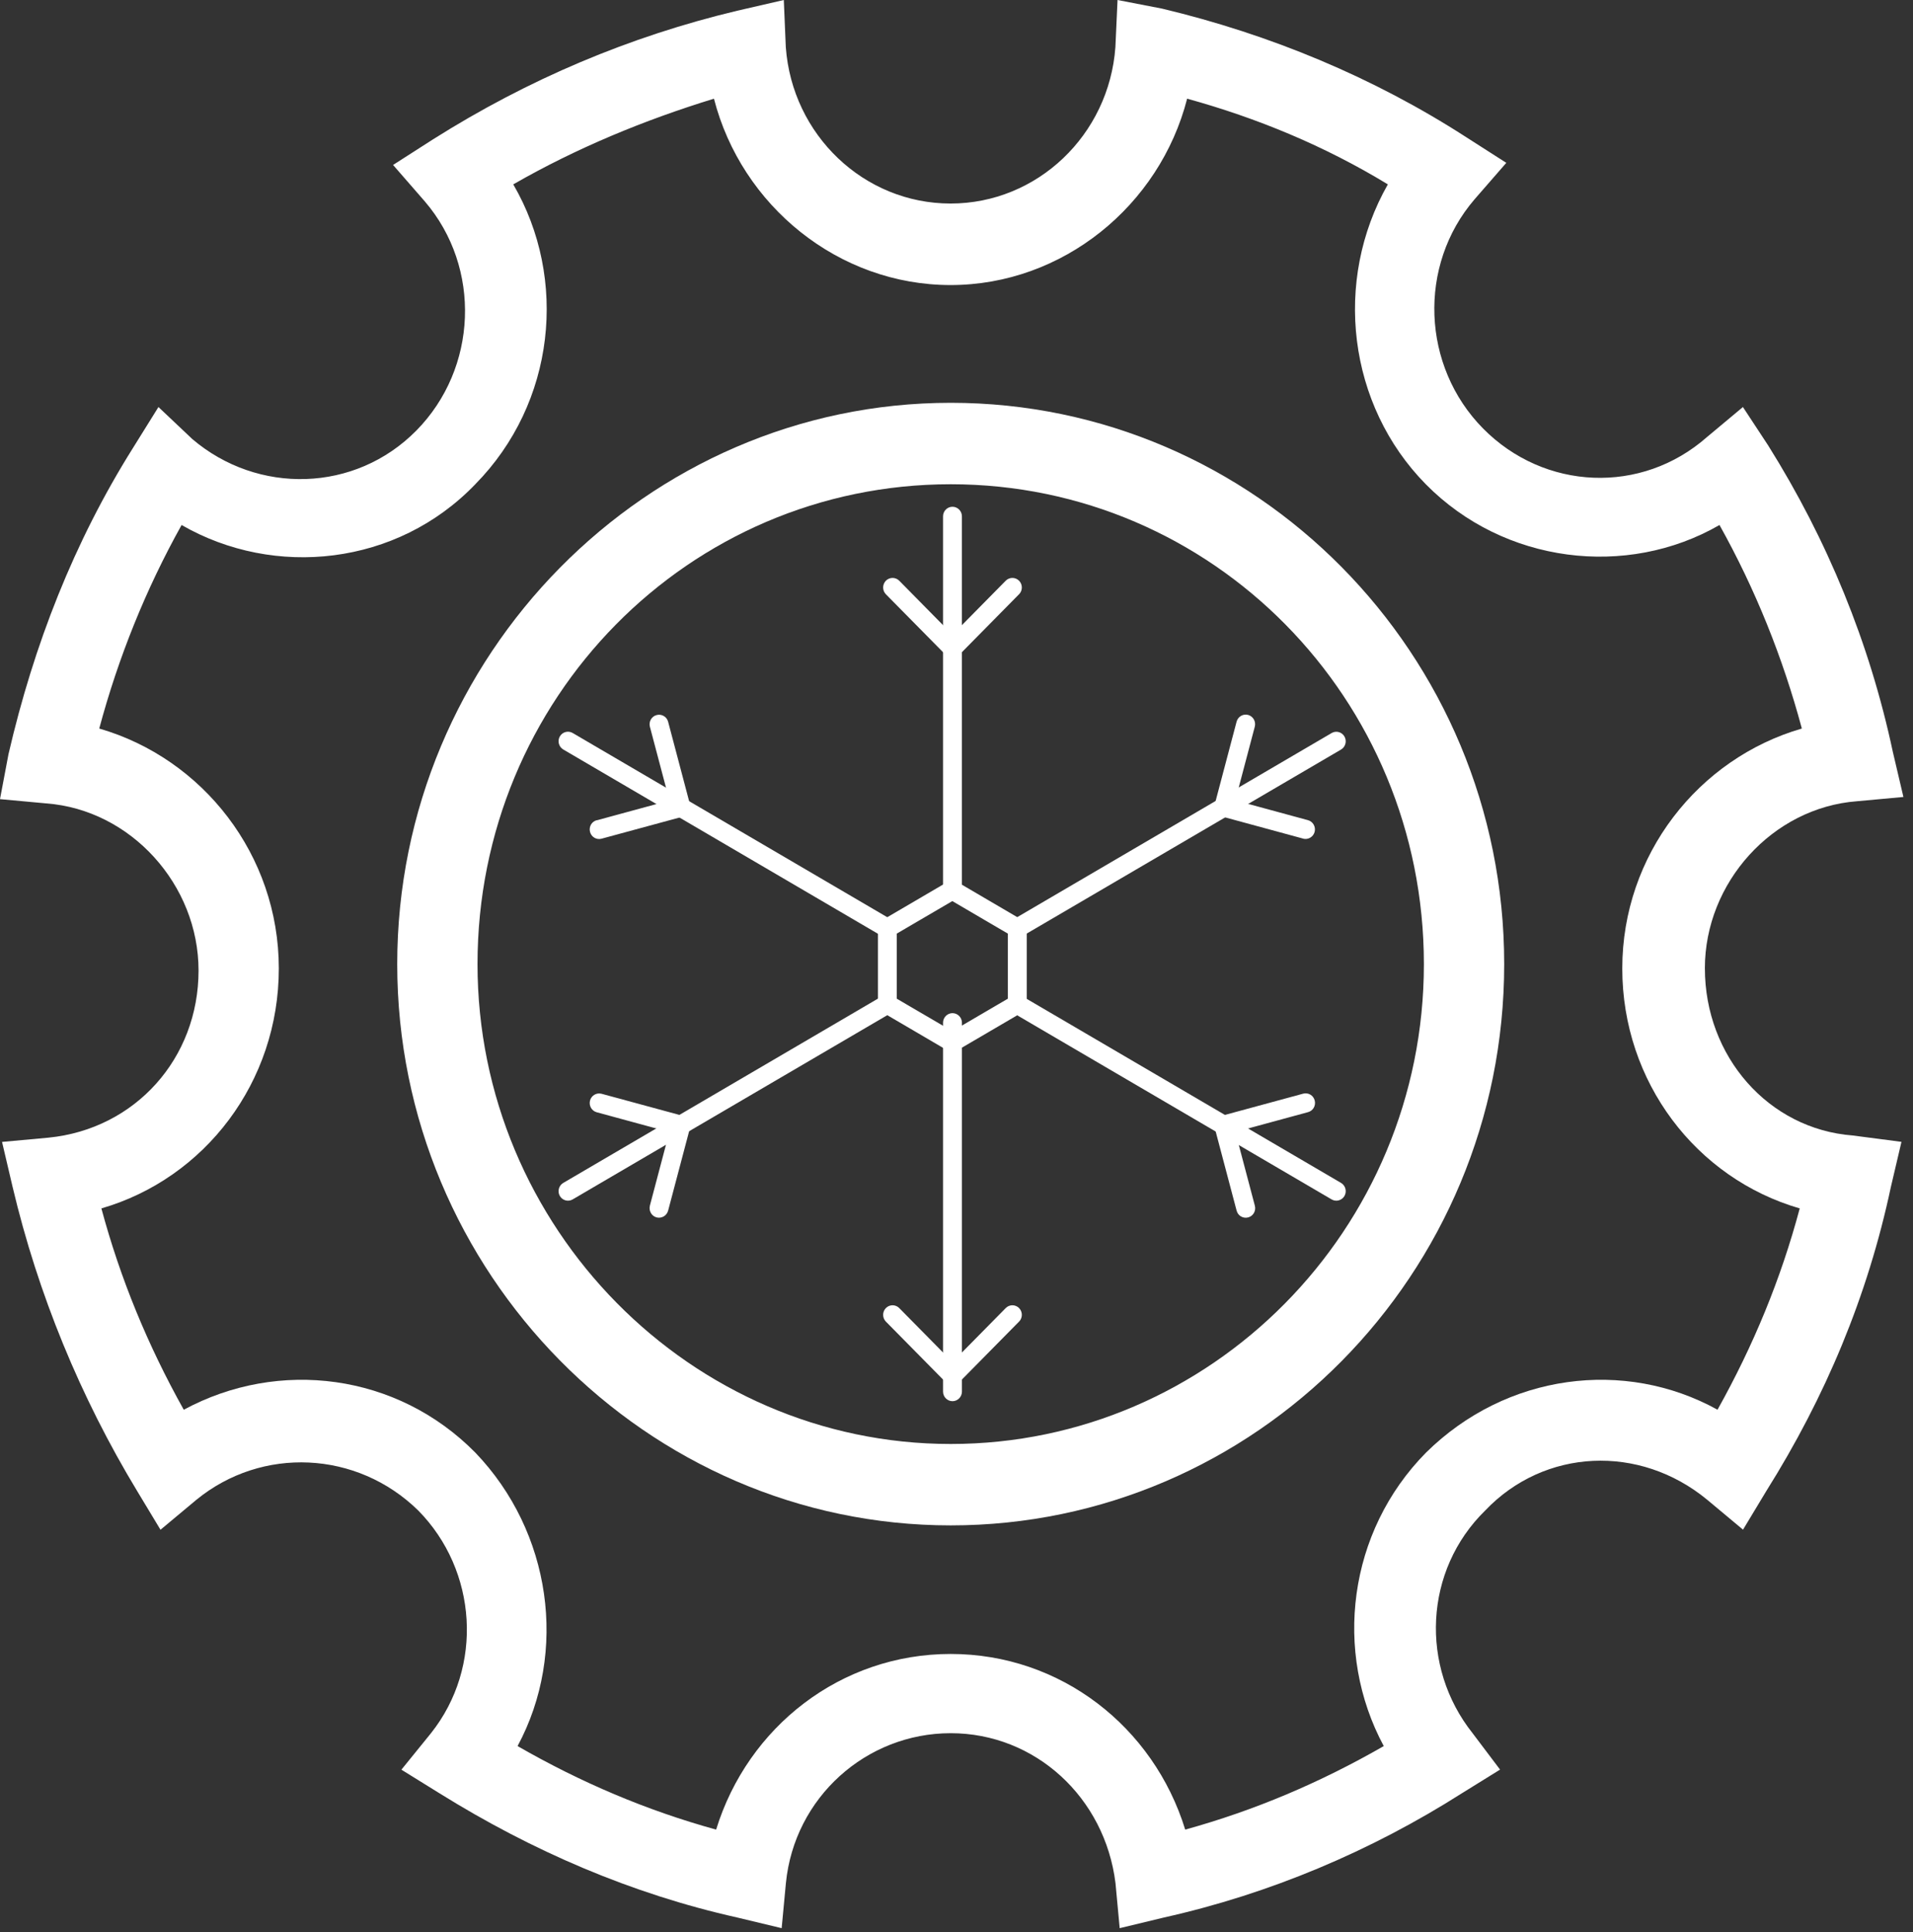 <svg width="99" height="100" viewBox="0 0 99 100" fill="none" xmlns="http://www.w3.org/2000/svg">
<rect x="0" y="0" width="99" height="100" fill="#333333" stroke="none"/>
<path d="M49.2 20.847C33.459 20.847 20.557 33.932 20.557 49.896C20.557 65.861 33.459 78.946 49.2 78.946C64.942 78.946 77.844 65.974 77.844 49.896C77.844 33.819 64.942 20.847 49.2 20.847ZM49.2 74.733C35.751 74.733 24.712 63.532 24.712 49.898C24.712 36.15 35.645 25.062 49.2 25.062C62.755 25.062 73.688 36.15 73.688 49.898C73.688 63.645 62.648 74.733 49.2 74.733Z" fill="white"/>
<path d="M88.229 50.117C88.229 45.682 91.726 41.801 96.099 41.468L98.504 41.247L97.957 38.916C96.753 33.26 94.567 27.941 91.508 23.059L90.198 21.066L88.34 22.618C84.949 25.61 79.922 25.39 76.749 22.175C73.579 18.962 73.358 13.747 76.313 10.312L77.953 8.428L75.877 7.099C71.068 3.993 65.709 1.775 60.136 0.446L57.834 0L57.723 2.438C57.394 6.987 53.679 10.534 49.194 10.534C44.71 10.534 40.995 6.986 40.666 2.438L40.563 0L38.158 0.554C32.582 1.884 27.337 4.102 22.417 7.207L20.342 8.537L21.982 10.421C24.933 13.86 24.715 19.07 21.546 22.284C18.377 25.497 13.346 25.61 9.955 22.726L8.2 21.066L6.889 23.172C3.827 28.049 1.75 33.372 0.44 39.029L0 41.359L2.404 41.581C6.777 41.913 10.275 45.794 10.275 50.229C10.275 54.778 6.995 58.434 2.511 58.879L0.106 59.1L0.653 61.431C1.965 66.975 4.151 72.298 7.102 77.175L8.306 79.172L10.165 77.62C13.555 74.848 18.475 75.07 21.644 78.175C24.705 81.281 25.035 86.27 22.301 89.704L20.773 91.589L22.742 92.81C27.55 95.803 32.692 98.02 38.16 99.242L40.452 99.792L40.671 97.463C41.106 93.027 44.825 89.701 49.199 89.701C53.572 89.701 57.181 93.027 57.728 97.463L57.945 99.792L60.243 99.238C65.71 98.017 70.959 95.799 75.661 92.806L77.63 91.585L76.208 89.701C73.474 86.261 73.692 81.272 76.866 78.171C79.927 74.957 84.847 74.732 88.346 77.617L90.203 79.167L91.407 77.17C94.469 72.294 96.656 67.079 97.856 61.426L98.403 59.096L95.883 58.767C91.51 58.434 88.23 54.665 88.23 50.117H88.229ZM88.887 72.961C84.077 70.302 77.954 71.077 73.798 75.179C69.753 79.28 68.989 85.492 71.611 90.368C68.332 92.252 64.94 93.695 61.336 94.691C59.696 89.368 54.887 85.6 49.198 85.6C43.514 85.6 38.701 89.368 37.06 94.691C33.451 93.695 30.065 92.252 26.785 90.368C29.407 85.492 28.535 79.28 24.598 75.179C20.554 71.077 14.429 70.302 9.51 72.961C7.652 69.635 6.23 66.195 5.247 62.541C10.603 60.989 14.429 56 14.429 50.123C14.429 44.245 10.491 39.255 5.136 37.705C6.118 34.045 7.541 30.498 9.398 27.172C14.207 29.944 20.549 29.276 24.593 25.066C28.748 20.851 29.402 14.42 26.562 9.542C29.842 7.659 33.339 6.216 36.948 5.107C38.371 10.651 43.397 14.753 49.192 14.753C54.988 14.753 60.014 10.651 61.436 5.107C65.045 6.104 68.543 7.545 71.823 9.542C68.978 14.532 69.747 20.964 73.791 25.066C77.836 29.167 84.178 29.944 88.986 27.172C90.844 30.498 92.266 34.045 93.248 37.705C87.893 39.255 83.955 44.245 83.955 50.123C83.955 56 87.781 60.989 93.138 62.541C92.163 66.196 90.741 69.635 88.883 72.961H88.887Z" fill="white"/>
<path d="M49.567 45.663L51.206 46.624L52.652 47.471L52.891 47.607C53.049 47.699 53.138 47.87 53.135 48.043V51.974C53.135 52.175 53.018 52.348 52.849 52.425L51.208 53.386L49.769 54.228L49.527 54.372C49.357 54.471 49.152 54.456 49 54.347L47.362 53.386L45.923 52.544L45.678 52.403C45.52 52.311 45.432 52.14 45.435 51.967V48.036C45.435 47.835 45.551 47.662 45.72 47.585L47.362 46.624L48.815 45.772L49.039 45.638C49.21 45.539 49.416 45.554 49.567 45.663ZM50.722 47.478L49.284 46.636L47.845 47.478L46.409 48.319V51.687L47.845 52.527L49.284 53.369L50.722 52.527L52.158 51.687V48.319L50.722 47.478Z" fill="white"/>
<path d="M49.78 26.722C49.78 26.449 49.56 26.227 49.292 26.227C49.023 26.227 48.804 26.449 48.804 26.722V45.814C48.804 46.087 49.023 46.31 49.292 46.31C49.56 46.31 49.78 46.087 49.78 45.814V26.722Z" fill="white"/>
<path d="M52.738 30.756C52.929 30.563 52.929 30.248 52.738 30.055C52.547 29.862 52.237 29.862 52.047 30.055L49.292 32.849L46.537 30.055C46.346 29.862 46.036 29.862 45.846 30.055C45.656 30.248 45.656 30.563 45.846 30.756L48.946 33.899C49.136 34.093 49.446 34.093 49.636 33.899L52.736 30.756H52.738Z" fill="white"/>
<path d="M52.738 68.4C52.929 68.206 52.929 67.891 52.738 67.699C52.547 67.505 52.237 67.505 52.047 67.699L49.292 70.493L46.537 67.699C46.346 67.505 46.036 67.505 45.846 67.699C45.656 67.891 45.656 68.206 45.846 68.4L48.946 71.543C49.136 71.736 49.446 71.736 49.636 71.543L52.736 68.4H52.738Z" fill="white"/>
<path d="M48.804 72.023C48.804 72.296 49.024 72.518 49.292 72.518C49.561 72.518 49.781 72.296 49.781 72.023V52.931C49.781 52.658 49.561 52.435 49.292 52.435C49.024 52.435 48.804 52.658 48.804 52.931V72.023Z" fill="white"/>
<path d="M69.4 38.793C69.632 38.657 69.712 38.355 69.578 38.119C69.444 37.883 69.146 37.802 68.914 37.938L52.611 47.485C52.38 47.621 52.299 47.923 52.433 48.159C52.567 48.394 52.865 48.476 53.097 48.339L69.4 38.793Z" fill="white"/>
<path d="M67.436 43.404C67.697 43.473 67.963 43.317 68.034 43.054C68.102 42.789 67.948 42.519 67.69 42.448L63.929 41.425L64.937 37.608C65.005 37.342 64.852 37.073 64.593 37.001C64.332 36.931 64.065 37.087 63.995 37.35L62.898 41.502C62.886 41.548 62.873 41.595 62.859 41.643C62.788 41.908 62.944 42.178 63.204 42.25L63.384 42.299L67.436 43.401V43.404Z" fill="white"/>
<path d="M29.15 61.221C28.918 61.357 28.837 61.659 28.971 61.895C29.106 62.13 29.403 62.212 29.635 62.076L45.938 52.529C46.17 52.393 46.25 52.09 46.117 51.855C45.982 51.62 45.684 51.538 45.452 51.674L29.15 61.221Z" fill="white"/>
<path d="M33.633 62.4C33.565 62.664 33.719 62.935 33.977 63.006C34.239 63.075 34.505 62.919 34.576 62.657L35.711 58.365C35.782 58.1 35.626 57.83 35.367 57.758C33.956 57.371 32.544 56.992 31.132 56.608C30.871 56.539 30.604 56.695 30.534 56.958C30.466 57.223 30.619 57.493 30.878 57.564L34.639 58.587L33.63 62.405L33.633 62.4Z" fill="white"/>
<path d="M68.914 62.076C69.146 62.212 69.444 62.13 69.579 61.895C69.712 61.66 69.632 61.357 69.4 61.221L53.097 51.674C52.865 51.538 52.568 51.62 52.433 51.855C52.299 52.091 52.38 52.393 52.611 52.529L68.914 62.076Z" fill="white"/>
<path d="M63.997 62.657C64.065 62.922 64.334 63.078 64.596 63.006C64.857 62.937 65.011 62.664 64.94 62.4L63.931 58.582L67.692 57.559C67.954 57.49 68.108 57.218 68.037 56.953C67.969 56.687 67.7 56.531 67.439 56.603C66.027 56.987 64.615 57.366 63.203 57.753C62.942 57.824 62.788 58.094 62.859 58.36L62.91 58.55L63.995 62.652L63.997 62.657Z" fill="white"/>
<path d="M29.635 37.935C29.403 37.799 29.105 37.881 28.971 38.116C28.837 38.351 28.918 38.654 29.15 38.79L45.452 48.337C45.684 48.473 45.982 48.391 46.116 48.156C46.25 47.92 46.17 47.618 45.938 47.482L29.635 37.935Z" fill="white"/>
<path d="M30.879 42.45C30.618 42.519 30.464 42.791 30.535 43.056C30.604 43.322 30.872 43.478 31.133 43.406L35.368 42.256C35.63 42.185 35.784 41.914 35.712 41.649C35.334 40.218 34.956 38.789 34.577 37.357C34.509 37.092 34.24 36.936 33.979 37.008C33.717 37.077 33.563 37.35 33.634 37.615L34.643 41.432L30.882 42.455L30.879 42.45Z" fill="white"/>
</svg>
